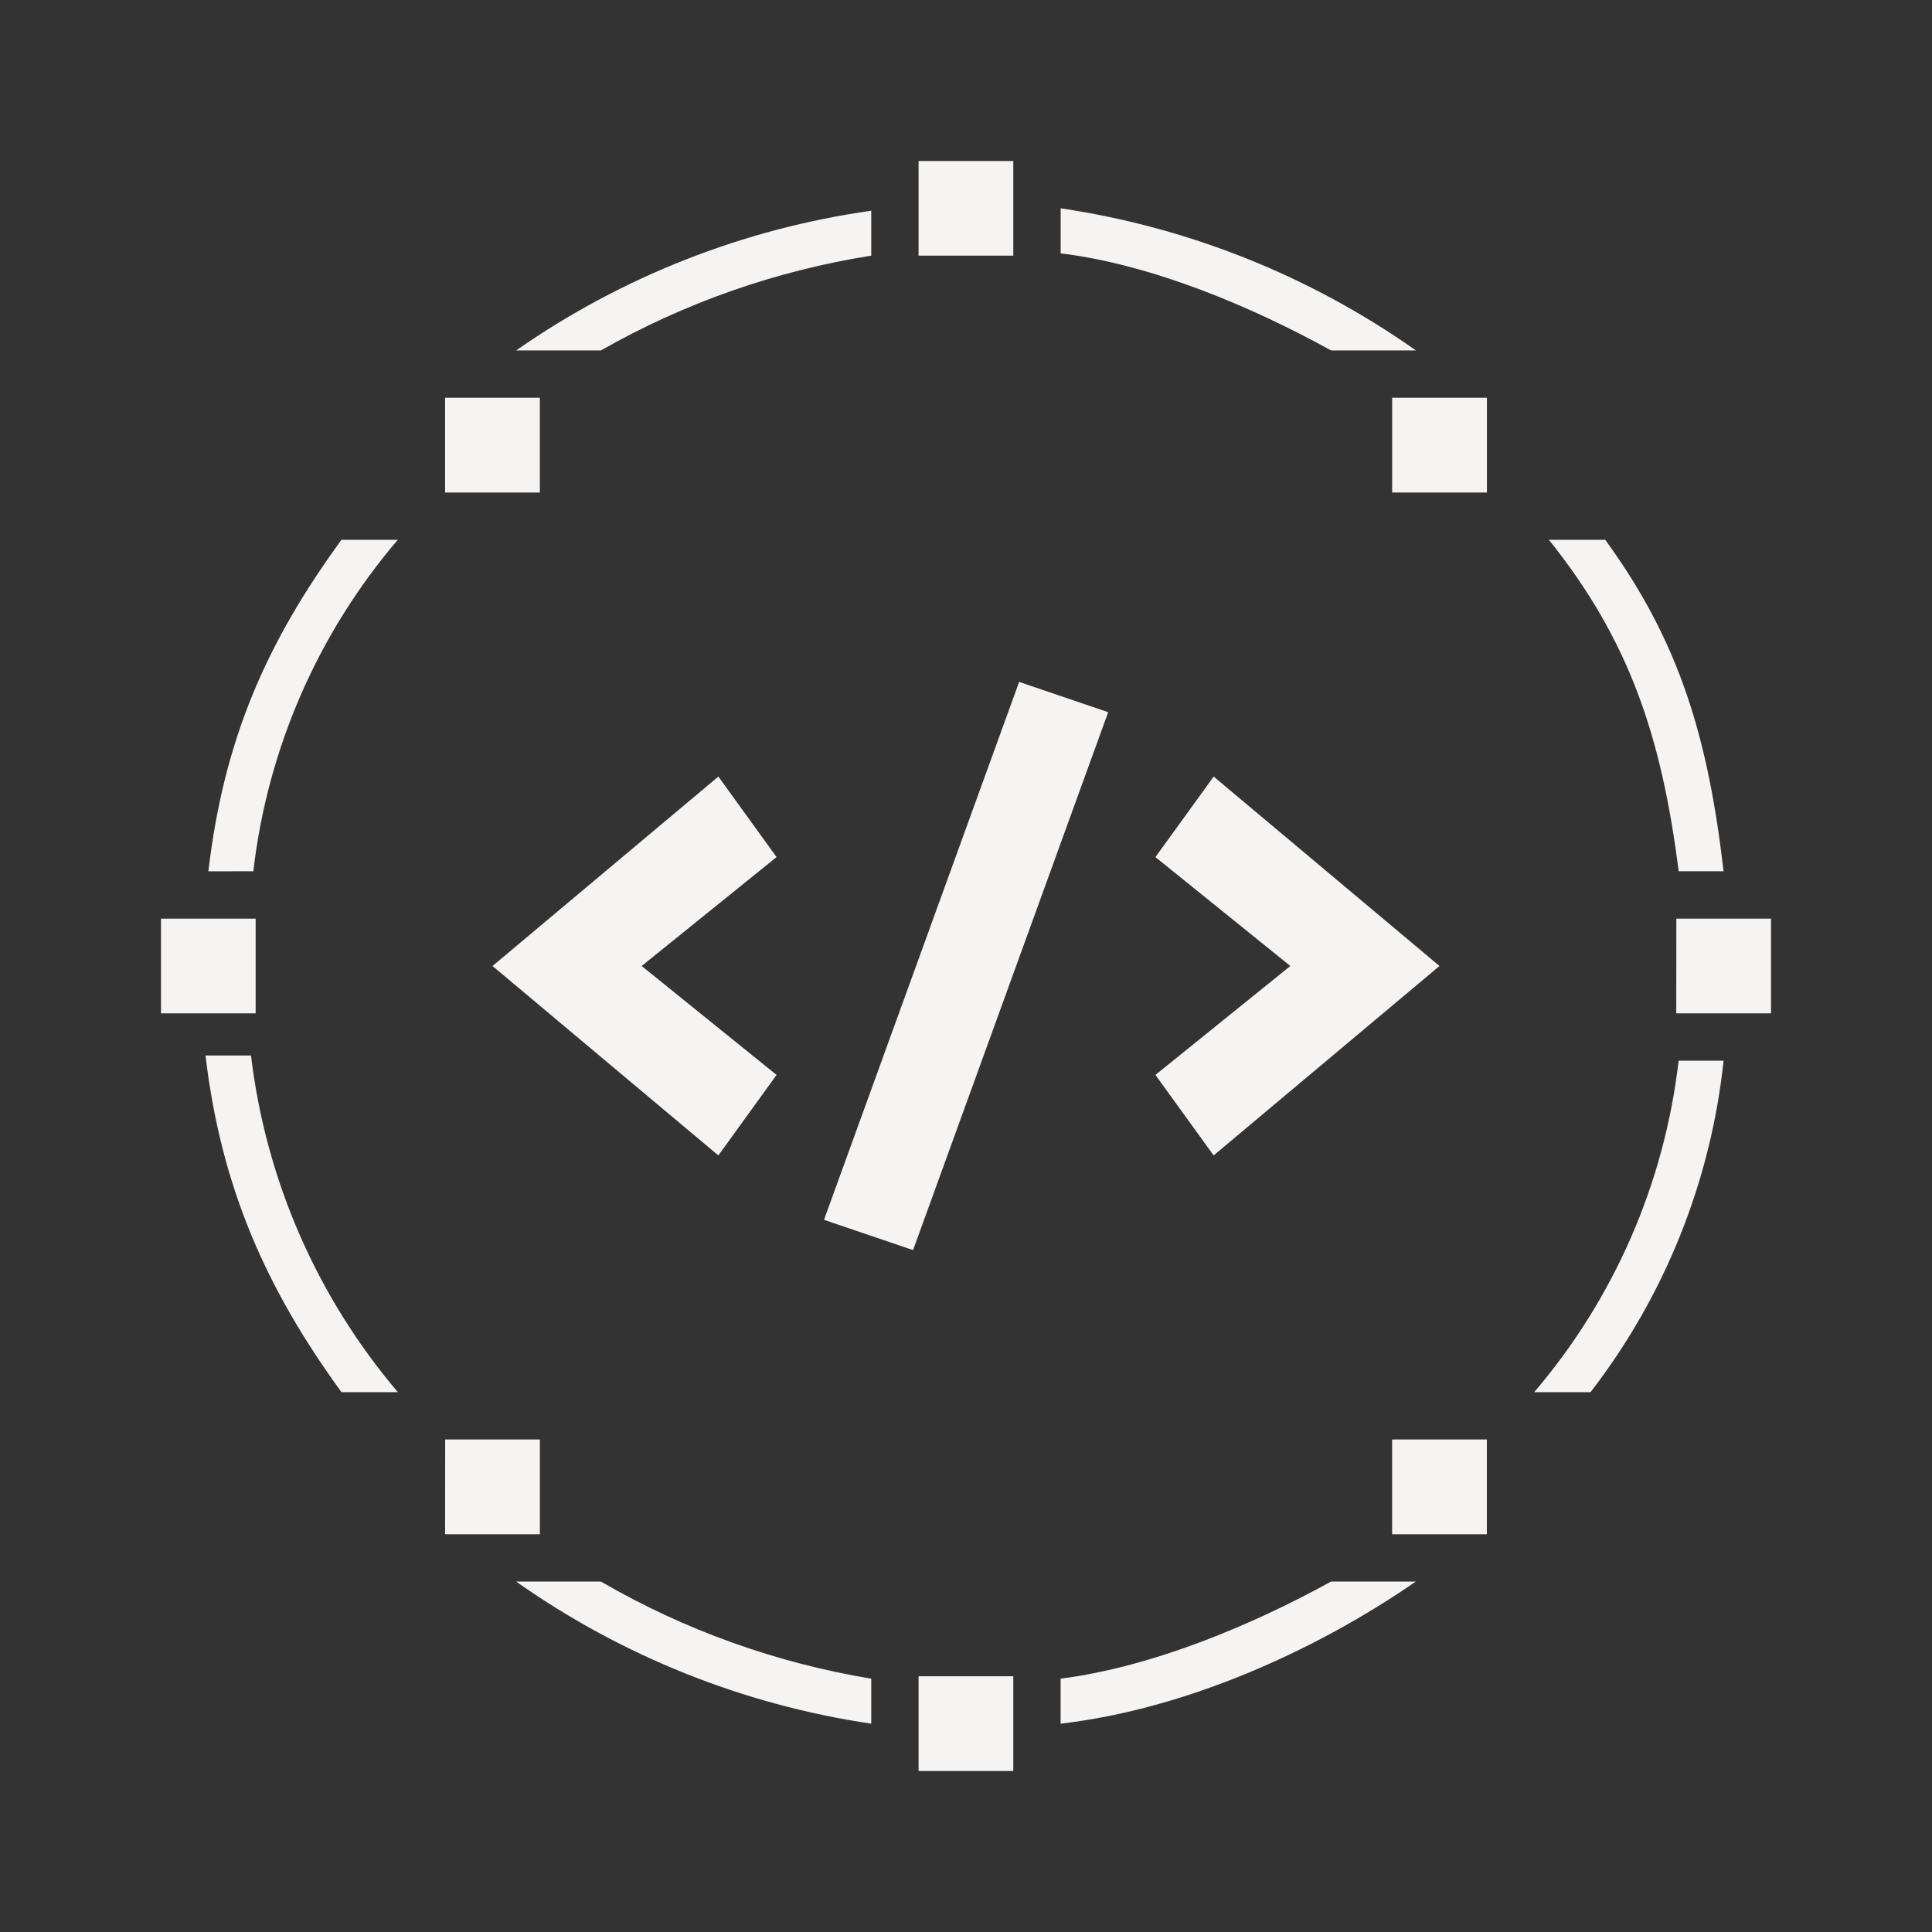 <svg width="40" height="40" viewBox="0 0 40 40" fill="none" xmlns="http://www.w3.org/2000/svg">
<rect x="0" y="0" width="40" height="40" fill="#333333" stroke="none"/>
<path d="M4.314 18.04C4.637 15.293 5.52 13.303 7.069 11.177H8.235C6.579 13.116 5.538 15.505 5.245 18.038L4.314 18.04ZM12.442 7.255H10.687C12.876 5.727 15.395 4.736 18.038 4.363V5.293C16.07 5.604 14.174 6.268 12.442 7.255ZM34.755 18.038C34.402 15.255 33.735 13.255 32.069 11.177H33.235C34.785 13.303 35.364 15.293 35.685 18.038H34.755ZM27.558 7.255H29.314C27.126 5.712 24.608 4.705 21.96 4.313V5.245C23.872 5.48 25.94 6.362 27.558 7.255ZM10.687 32.745C12.873 34.287 15.392 35.295 18.038 35.687V34.755C16.067 34.429 14.17 33.748 12.442 32.745H10.687ZM7.07 28.823H8.237C6.56 26.849 5.503 24.425 5.197 21.853H4.255C4.579 24.598 5.522 26.697 7.07 28.823ZM27.557 32.745C25.94 33.637 23.87 34.51 21.959 34.755V35.687C24.567 35.383 27.253 34.167 29.312 32.745H27.557ZM31.764 28.823H32.93C34.466 26.835 35.42 24.459 35.685 21.96H34.754C34.461 24.494 33.42 26.884 31.764 28.823ZM9.215 8.235H11.177V10.197H9.215V8.235ZM28.823 8.235H30.785V10.197H28.823V8.235ZM9.217 29.803H11.178V31.765H9.215L9.217 29.803ZM3.333 19.02H5.293V20.98H3.333V19.02ZM34.707 19.02H36.667V20.98H34.705L34.707 19.02ZM19.018 36.667V34.705H20.979V36.667H19.018ZM19.018 5.293V3.333H20.979V5.293H19.018ZM28.822 29.803H30.784V31.765H28.822V29.803ZM21.1 14.118L22.944 14.745L18.904 25.882L17.06 25.255L21.1 14.118ZM14.873 16.078L10.197 20L14.873 23.922L16.078 22.255L13.285 20L16.078 17.745L14.873 16.078ZM25.128 16.078L29.803 20L25.127 23.922L23.922 22.255L26.715 20L23.922 17.745L25.128 16.078Z" fill="#F5F4F2"/>
</svg>
